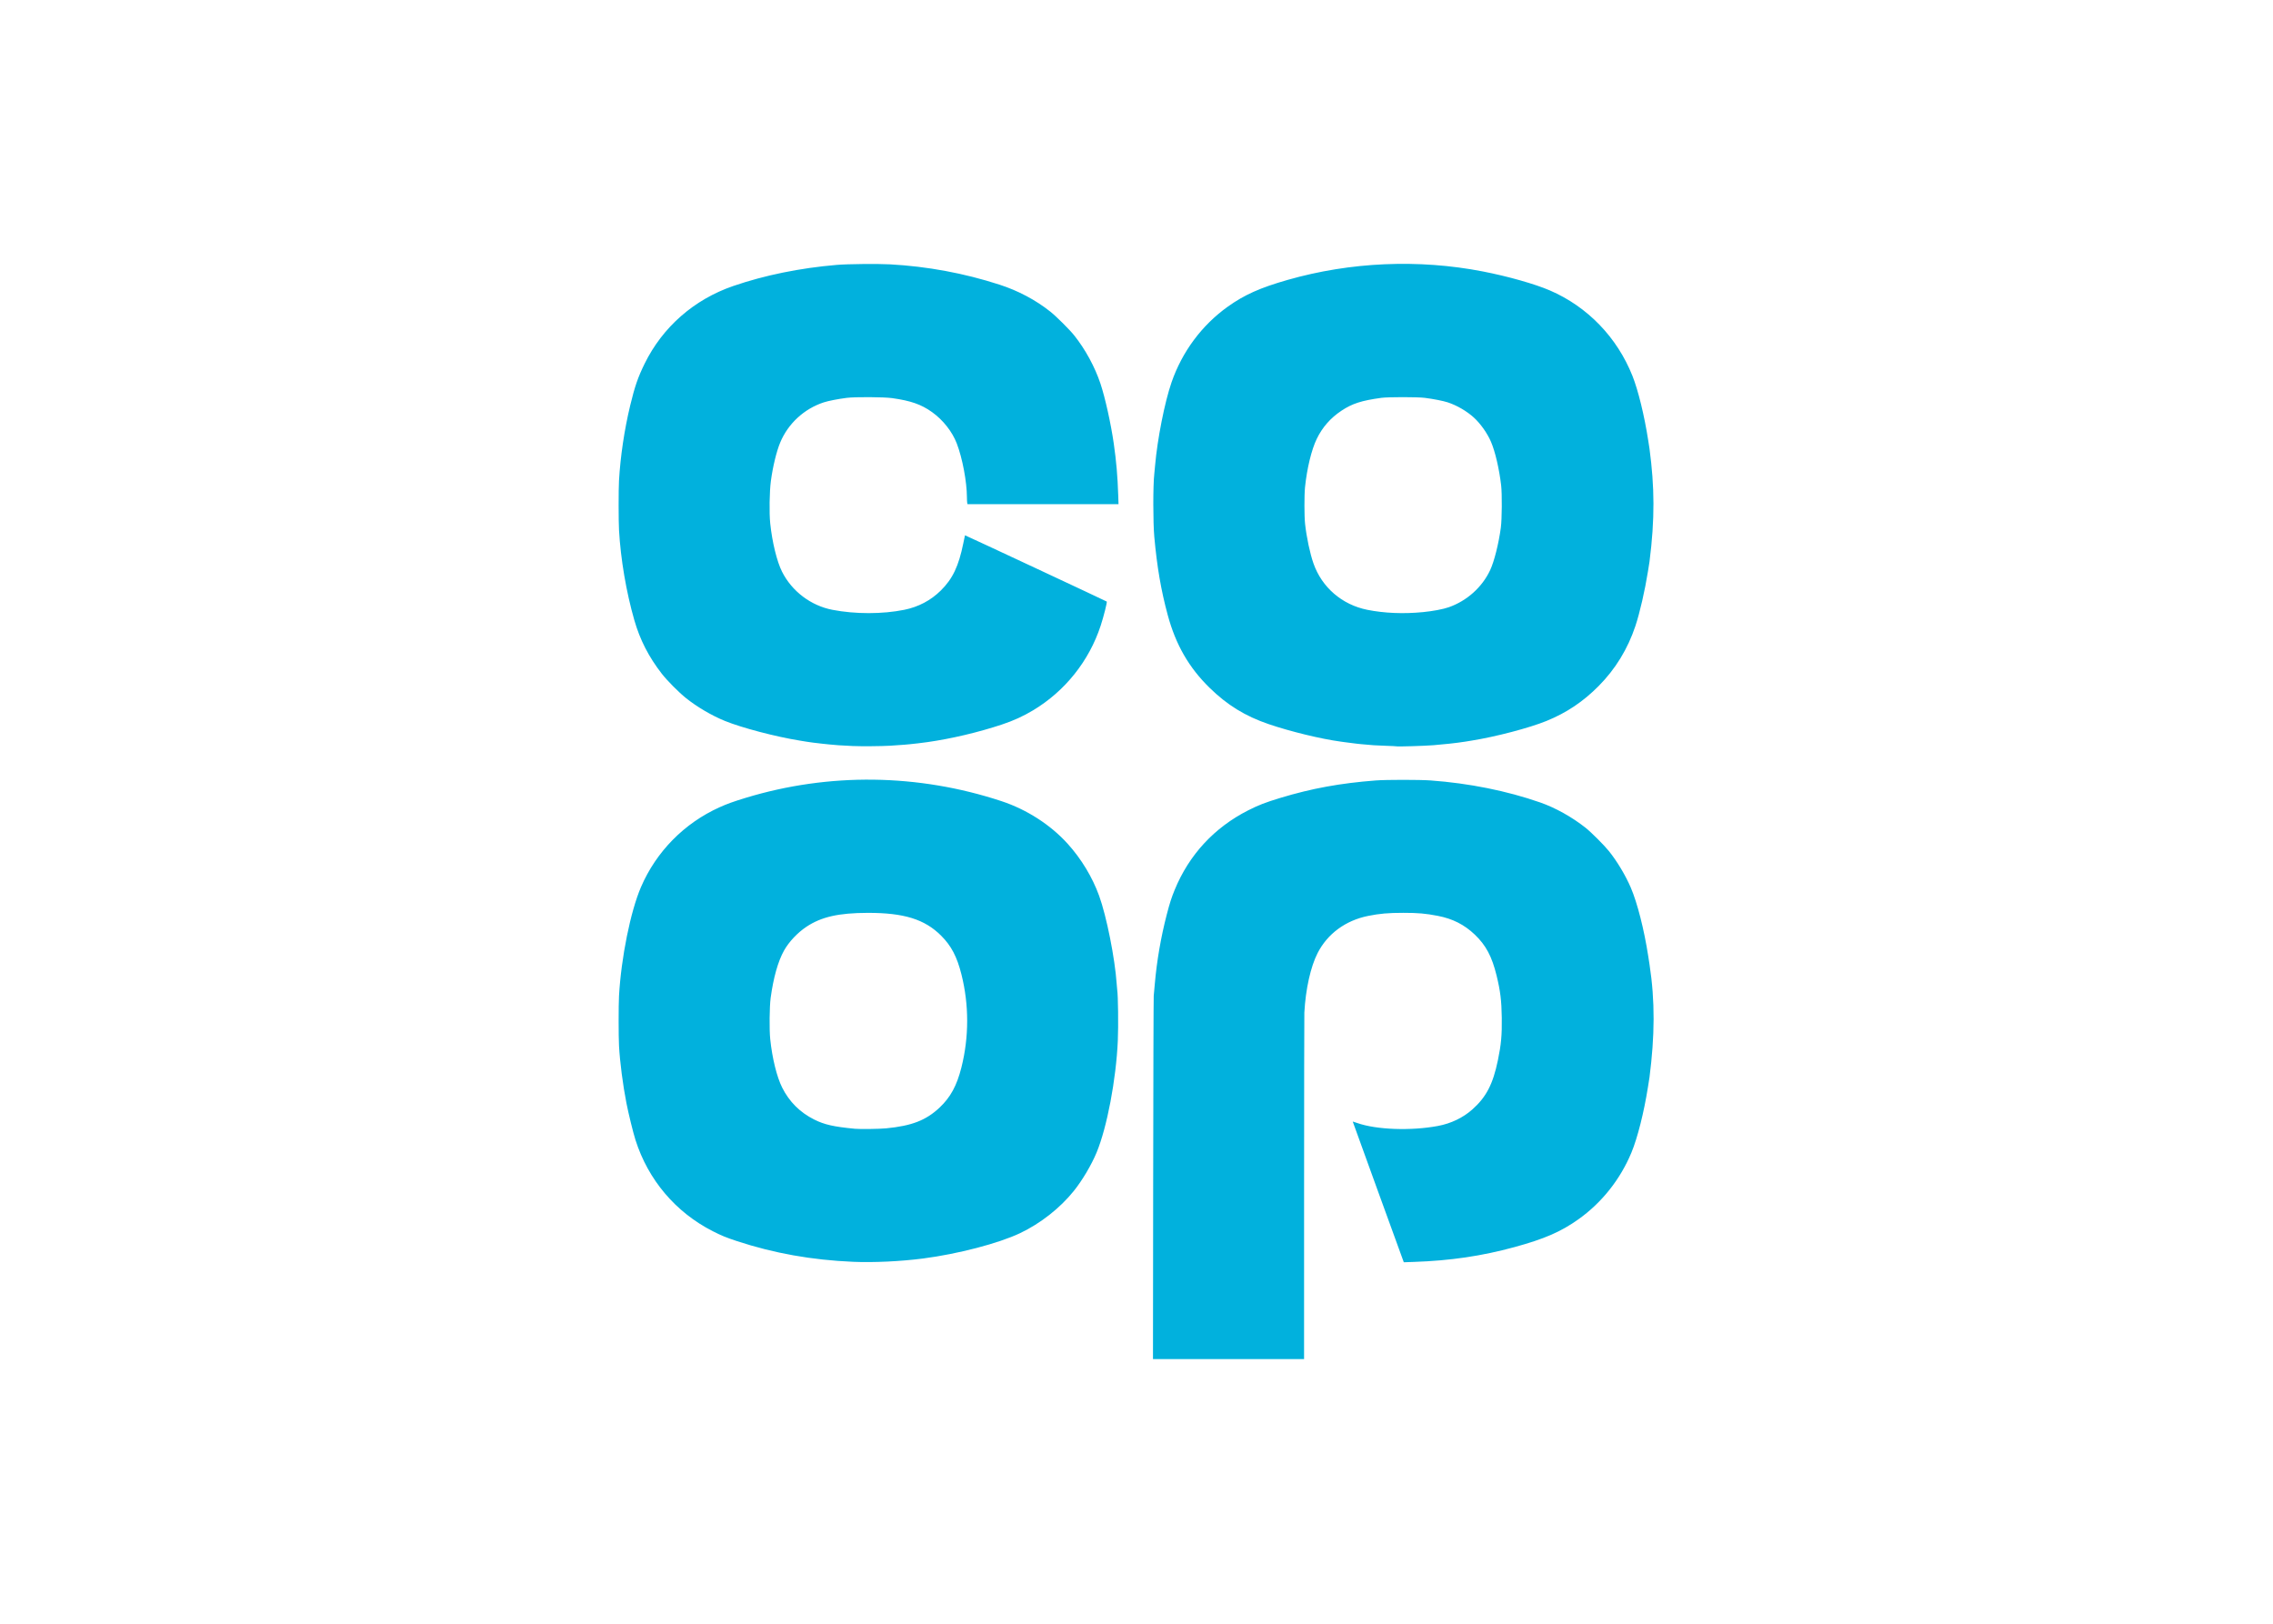 <svg clip-rule="evenodd" fill-rule="evenodd" stroke-linejoin="round" stroke-miterlimit="2" viewBox="0 0 560 400" xmlns="http://www.w3.org/2000/svg"><path d="m258.225 441.798c.052-47.681.171-87.475.266-88.432.094-.957.337-3.642.541-5.966.958-10.966 2.925-22.341 5.737-33.185 1.439-5.55 2.279-8.165 3.845-11.976 6.938-16.878 19.094-30.011 35.456-38.306 4.983-2.526 8.347-3.826 15.513-5.993 15.125-4.573 28.834-7.078 45.949-8.395 5.064-.389 21.122-.391 26.473-.005 18.497 1.344 36.795 5.021 52.823 10.614 7.32 2.555 15.319 7.016 21.875 12.201 2.671 2.113 9.068 8.509 11.281 11.282 4.01 5.023 8.003 11.701 10.552 17.649 3.109 7.25 6.4 20.184 8.354 32.829l.637 4.119c2.733 17.73 2.528 34.548-.005 54.404l-.748 4.723c-1.942 12.274-5.037 24.541-7.965 31.577-5.383 12.933-14.267 24.129-25.493 32.123-8.476 6.037-16.404 9.487-30.919 13.455-15.734 4.3-30.927 6.536-48.479 7.134l-4.854.166-12.331-33.9c-6.782-18.645-12.314-33.921-12.293-33.947.021-.025.987.291 2.146.703 9.17 3.257 25.851 3.874 38.897 1.438 6.357-1.186 12.128-3.955 16.658-7.991 6.674-5.945 9.906-12.169 12.285-23.661 1.582-7.638 1.992-12.128 1.877-20.531-.112-8.206-.693-12.926-2.498-20.309-2.254-9.221-5.146-14.655-10.528-19.776-5.036-4.792-10.635-7.63-17.789-9.017-5.921-1.148-9.51-1.463-16.66-1.462-7.26 0-11.367.359-16.928 1.476-10.902 2.189-19.62 8.593-24.396 17.923-3.365 6.574-5.784 17.434-6.387 28.68-.062 1.162-.119 39.222-.127 84.579l-.011 82.466h-72.848l.094-86.692zm-144.752 39.793c-19.791-.849-38.046-4.099-55.806-9.934-5.278-1.735-7.564-2.67-11.807-4.833-17.895-9.121-31.128-24.749-37.239-43.981-1.114-3.508-3.367-12.682-4.363-17.773-1.717-8.775-3.137-19.748-3.571-27.583-.247-4.475-.25-19.626-.005-24.024 1.034-18.456 5.539-40.776 10.607-52.547 7.339-17.046 20.822-30.75 37.801-38.419 3.696-1.67 6.811-2.794 12.677-4.576 40.187-12.21 83.111-11.657 123.29 1.588 12.212 4.026 23.695 11.418 31.967 20.579 6.57 7.276 11.889 16.077 15.142 25.053 3.574 9.861 7.615 30.111 8.459 42.383.09 1.299.207 2.641.262 2.983.432 2.71.607 17.374.291 24.485-.833 18.761-5.211 41.818-10.242 53.942-2.484 5.986-6.924 13.468-10.988 18.519-6.677 8.296-16.093 15.684-25.937 20.35-10.378 4.918-29.919 10.019-46.733 12.198-10.824 1.403-23.874 2.017-33.806 1.59zm15.974-64.334c12.401-1.203 19.27-3.868 25.79-10.006 5.261-4.952 8.319-10.571 10.529-19.344 3.697-14.675 3.705-30.179.021-44.836-2.154-8.572-4.886-13.789-9.784-18.687-7.933-7.933-17.961-11.047-35.445-11.006-13.985.033-22.344 1.93-29.508 6.7-4.305 2.866-8.455 7.27-10.799 11.462-2.901 5.188-5.111 13.007-6.448 22.82-.572 4.197-.69 15.285-.211 19.886.956 9.203 3.181 18.222 5.762 23.363 3.427 6.825 8.579 11.966 15.427 15.395 4.931 2.469 9.448 3.491 19.686 4.458 2.493.235 11.751.108 14.98-.205zm-16.222-184.322c-2.53-.107-5.55-.269-6.712-.359-2.655-.207-7.134-.633-7.955-.757-.341-.052-1.292-.165-2.113-.251-.82-.086-1.771-.197-2.112-.245-.342-.049-1.163-.163-1.825-.254s-1.389-.2-1.616-.242-1.587-.265-3.022-.495c-11.636-1.871-28.039-6.179-36.169-9.499-6.369-2.602-13.411-6.74-18.767-11.03-3.426-2.744-9.056-8.416-11.599-11.687-6.303-8.107-10.522-16.321-13.249-25.795-3.904-13.565-6.601-29.402-7.395-43.422-.249-4.397-.256-19.594-.012-23.863.671-11.713 2.596-24.627 5.409-36.293 2.21-9.166 3.743-13.602 6.966-20.161 8.675-17.651 23.858-30.942 42.749-37.421 15.133-5.19 32.163-8.662 49.84-10.161 5.229-.443 19.752-.593 25.728-.266 17.982.986 35.67 4.264 52.698 9.768 9.064 2.929 17.519 7.414 24.576 13.035 2.956 2.355 9.31 8.684 11.568 11.524 5.319 6.688 9.905 15.124 12.591 23.157 2.257 6.752 5.053 19.338 6.425 28.92 1.237 8.638 1.841 15.674 2.15 25.044l.137 4.164h-72.805l-.135-.559c-.075-.308-.141-1.557-.147-2.777-.04-7.529-2.172-18.833-4.889-25.92-2.179-5.683-6.639-11.343-11.91-15.113-5.202-3.721-10.223-5.481-19.265-6.754-3.965-.558-17.818-.639-21.875-.128-4.08.514-8.884 1.454-11.062 2.164-9.463 3.088-17.198 10.211-21.019 19.356-1.787 4.277-3.567 11.606-4.495 18.508-.69 5.136-.85 15.471-.318 20.545.948 9.041 3.226 18.335 5.695 23.238 4.771 9.473 13.898 16.368 24.333 18.381 10.96 2.116 24.077 2.111 34.58-.012 6.84-1.382 12.772-4.51 17.623-9.292 5.719-5.639 8.63-11.76 10.874-22.868.414-2.05.772-3.743.795-3.762.087-.07 68.137 31.734 68.344 31.941.267.267-1.479 7.2-2.918 11.592-5.588 17.05-17.177 31.575-32.571 40.823-4.799 2.884-9.531 5.036-15.191 6.911-11.242 3.723-24.263 6.799-35.643 8.418-2.362.336-7.027.895-8.576 1.027-.957.082-2.132.189-2.61.239-.979.102-4.164.326-6.96.49-4.24.248-13.851.323-18.147.141zm262.229.152c-.057-.05-2.341-.163-5.075-.251s-5.363-.207-5.842-.265c-.478-.058-1.848-.177-3.044-.264-1.196-.088-2.483-.197-2.859-.243-.376-.045-1.411-.153-2.3-.24-1.41-.137-3.997-.467-5.965-.762-.342-.051-1.125-.16-1.741-.243-9.514-1.284-24.227-4.856-34.711-8.427-11.306-3.852-19.991-9.193-28.514-17.537-9.97-9.76-16.29-20.748-20.157-35.046-3.235-11.959-5.135-23.015-6.476-37.678-.633-6.927-.639-24.972-.009-30.354.062-.532.236-2.365.386-4.074 1.128-12.851 4.629-30.53 7.942-40.108 5.098-14.737 14.606-27.526 27.101-36.454 8.009-5.722 15.582-9.109 28.835-12.897 30.335-8.67 63.152-10.098 94.087-4.093 12.153 2.359 25.135 6.037 32.433 9.189 18.088 7.811 32.353 22.584 39.756 41.171 2.759 6.928 5.75 19.158 7.588 31.028l.638 4.119c2.429 18.236 2.63 33.738-.005 54.405l-.73 4.598c-1.481 9.329-3.962 20.122-6.087 26.474-3.7 11.064-9.581 20.666-17.665 28.845-7.472 7.557-15.505 12.94-25.201 16.885-8.295 3.374-24.34 7.586-36.074 9.468-1.436.23-2.789.451-3.007.491-.219.041-.991.149-1.716.241s-1.519.206-1.764.253c-.245.048-1.207.163-2.137.256-.931.094-1.877.205-2.103.247-.423.078-4.786.495-7.668.732-4.191.345-17.677.746-17.918.534zm12.774-64.687c4.878-.478 9.79-1.405 12.507-2.359 8.762-3.078 16.101-9.657 19.957-17.891 1.955-4.174 4.127-12.814 5.152-20.494.541-4.056.628-16.239.145-20.383-.923-7.925-2.869-16.265-4.895-20.988-1.773-4.135-5.043-8.758-8.276-11.703-3.392-3.089-8.21-5.887-12.609-7.323-2.178-.71-6.982-1.65-11.062-2.164-3.515-.443-17.66-.445-20.881-.005-9.614 1.318-14.039 2.744-19.267 6.208-5.262 3.486-9.215 7.995-11.924 13.601-2.519 5.211-4.7 14.203-5.638 23.242-.387 3.735-.377 14.016.018 17.649.705 6.492 2.367 14.329 4.059 19.141 4.058 11.541 13.741 19.889 25.916 22.344 8.166 1.645 17.48 2.036 26.798 1.123z" fill="#01b1dd" fill-rule="nonzero" transform="matrix(.511 0 0 .511 152.156 64.744)"/></svg>